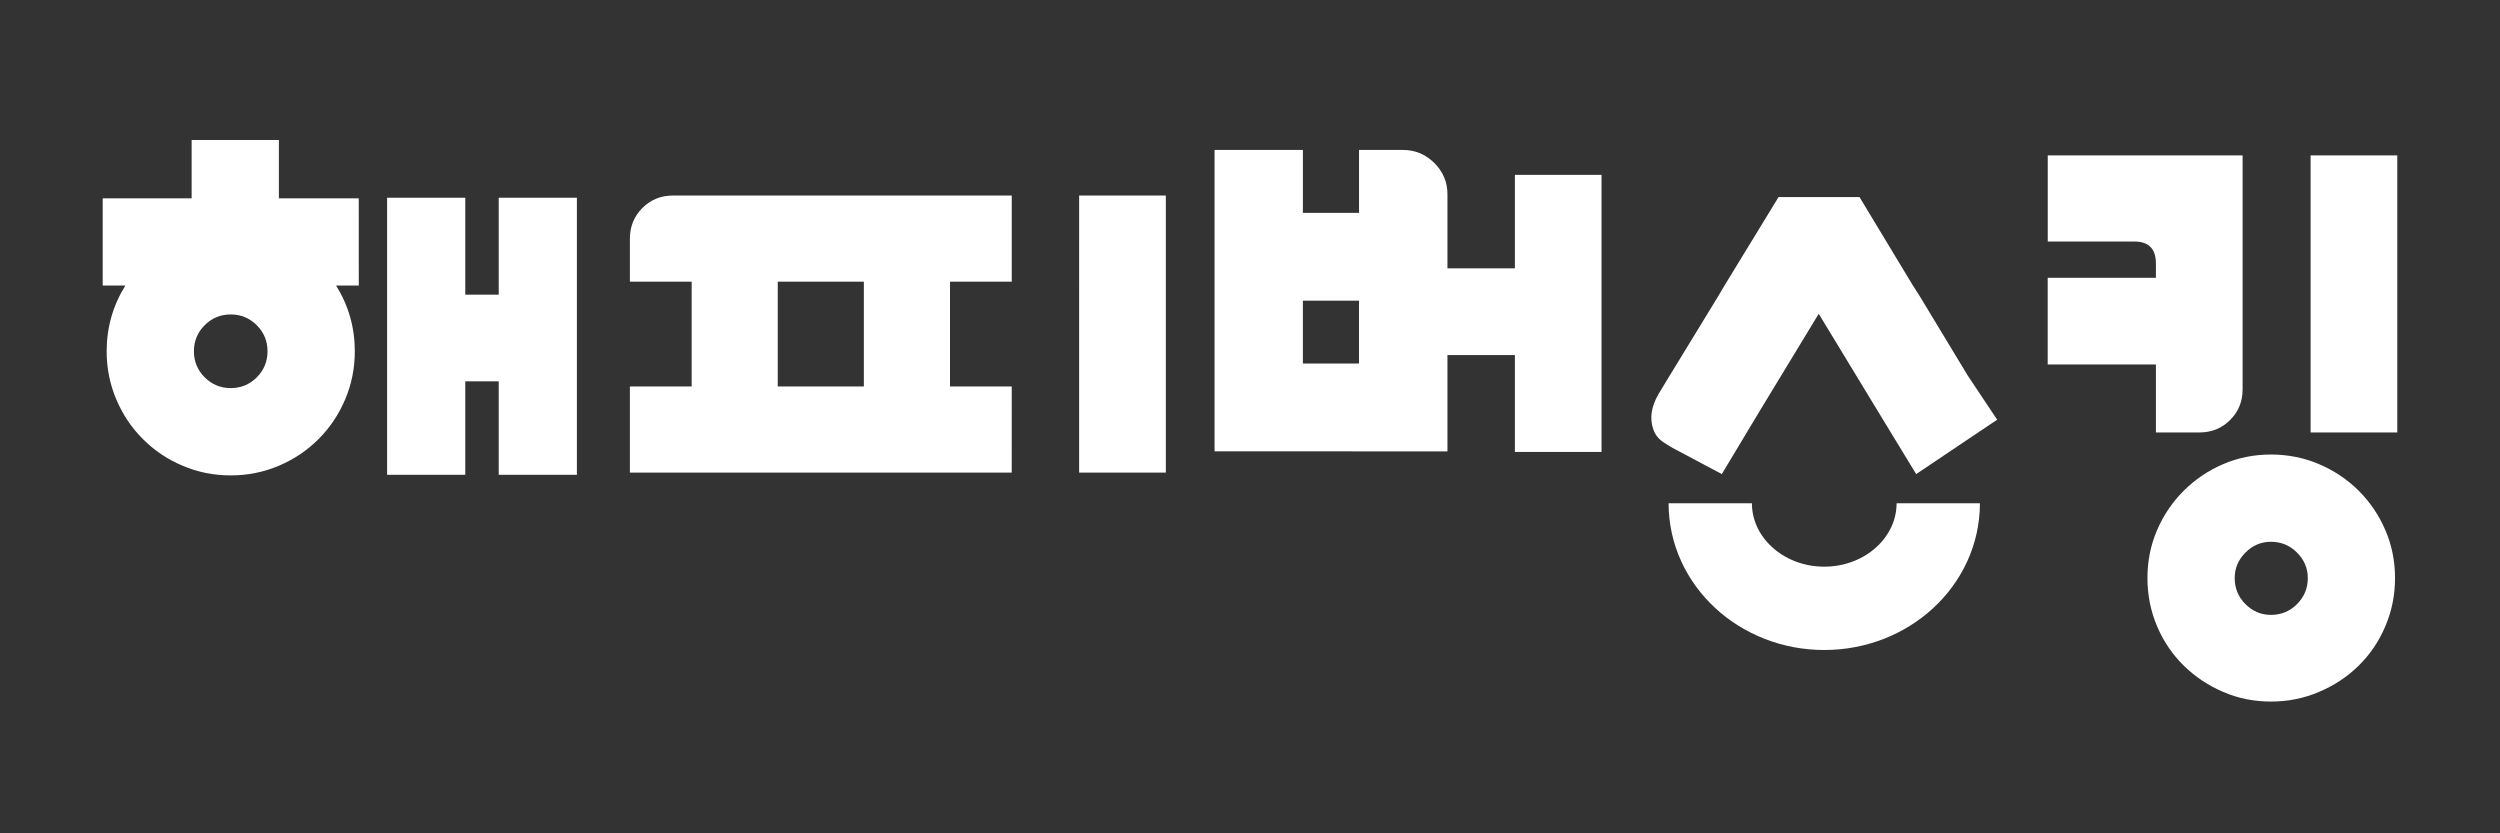 <?xml version="1.0" encoding="utf-8"?>
<!-- Generator: Adobe Illustrator 16.0.0, SVG Export Plug-In . SVG Version: 6.00 Build 0)  -->
<!DOCTYPE svg PUBLIC "-//W3C//DTD SVG 1.1//EN" "http://www.w3.org/Graphics/SVG/1.1/DTD/svg11.dtd">
<svg version="1.1" id="레이어_1" xmlns="http://www.w3.org/2000/svg" xmlns:xlink="http://www.w3.org/1999/xlink" x="0px"
	 y="0px" width="90px" height="30px" viewBox="0 0 90 30" enable-background="new 0 0 90 30" xml:space="preserve">
<rect x="0" y="0" width="90" height="30" fill="#333333" stroke="none"/>
<g>
	<g>
		<path fill="#FFFFFF" d="M12.916,10.28H12.1c0.448,0.721,0.673,1.509,0.673,2.366c0,0.611-0.116,1.189-0.347,1.733
			c-0.231,0.545-0.551,1.02-0.958,1.428c-0.408,0.408-0.884,0.729-1.428,0.959c-0.544,0.231-1.122,0.348-1.734,0.348
			c-0.612,0-1.189-0.115-1.733-0.348c-0.544-0.229-1.02-0.551-1.428-0.959c-0.408-0.408-0.727-0.883-0.958-1.428
			c-0.231-0.543-0.347-1.122-0.347-1.733c0-0.857,0.225-1.646,0.673-2.366H3.697V7.139h3.202v-2.1h3.141V7.14h2.875L12.916,10.28
			L12.916,10.28z M8.306,13.972c0.367,0,0.68-0.129,0.938-0.388c0.258-0.259,0.387-0.571,0.387-0.938s-0.129-0.68-0.387-0.938
			C8.986,11.45,8.673,11.32,8.306,11.32c-0.367,0-0.68,0.129-0.938,0.387c-0.258,0.259-0.387,0.571-0.387,0.938
			s0.129,0.68,0.387,0.938C7.626,13.841,7.939,13.972,8.306,13.972z M20.768,7.119v9.973h-2.814v-3.365H16.75v3.365h-2.814V7.119
			h2.814v3.488h1.204V7.119H20.768z"/>
	</g>
	<g>
		<path fill="#FFFFFF" d="M36.422,17.014H22.676v-3.101H24.9V10.14h-2.224V8.59c0-0.435,0.15-0.802,0.449-1.102
			c0.299-0.299,0.667-0.449,1.102-0.449h12.196v3.1H34.2v3.773h2.223L36.422,17.014L36.422,17.014z M31.099,10.14h-3.1v3.773h3.1
			V10.14z M41.97,17.014h-3.121V7.04h3.121V17.014z"/>
	</g>
	<g>
		<path fill="#FFFFFF" d="M43.724,16.248V5.398h3.18v2.264h2.021V5.398h1.581c0.438,0,0.813,0.156,1.129,0.469
			c0.314,0.313,0.473,0.687,0.473,1.122V9.66h2.428V6.296h3.119v9.974h-3.119v-3.487h-2.428v3.467L43.724,16.248L43.724,16.248z
			 M48.924,13.087v-2.264h-2.02v2.264H48.924z"/>
	</g>
	<g>
		<path fill="#FFFFFF" d="M80.734,5.595v8.422c0,0.436-0.15,0.803-0.449,1.102c-0.299,0.299-0.666,0.449-1.102,0.449h-1.57V13.12
			h-3.896V10h3.896V9.49c0-0.53-0.258-0.795-0.774-0.795h-3.12v-3.1H80.734z M81.754,25.256c-0.611,0-1.186-0.115-1.723-0.348
			c-0.538-0.23-1.01-0.547-1.418-0.947c-0.408-0.402-0.729-0.874-0.959-1.418s-0.346-1.121-0.346-1.732
			c0-0.612,0.114-1.188,0.346-1.725c0.23-0.537,0.551-1.01,0.959-1.418c0.408-0.406,0.88-0.727,1.418-0.958
			c0.537-0.231,1.111-0.347,1.723-0.347c0.612,0,1.189,0.115,1.732,0.347c0.545,0.231,1.021,0.552,1.429,0.958
			c0.408,0.408,0.728,0.881,0.958,1.418c0.232,0.537,0.348,1.111,0.348,1.725c0,0.612-0.115,1.188-0.348,1.732
			c-0.23,0.544-0.55,1.016-0.958,1.418c-0.407,0.4-0.884,0.717-1.429,0.947C82.943,25.141,82.365,25.256,81.754,25.256z
			 M81.754,19.504c-0.354,0-0.66,0.129-0.918,0.389c-0.258,0.258-0.387,0.563-0.387,0.918c0,0.365,0.129,0.68,0.387,0.938
			s0.564,0.387,0.918,0.387c0.367,0,0.68-0.129,0.938-0.387c0.259-0.259,0.389-0.572,0.389-0.938c0-0.354-0.13-0.66-0.389-0.918
			C82.434,19.633,82.121,19.504,81.754,19.504z M86.302,15.568h-3.12V5.595h3.12V15.568z"/>
	</g>
	<g>
		<path fill="#FFFFFF" d="M71.898,15.109l-2.916,1.958l-1.366-2.243l-2.142-3.528l-2.142,3.528l-1.347,2.243l-1.53-0.814
			c-0.217-0.109-0.41-0.223-0.58-0.338c-0.171-0.115-0.289-0.268-0.356-0.459c-0.138-0.394-0.074-0.814,0.184-1.264l0.408-0.673
			l1.732-2.835l0.266-0.448l1.918-3.141h2.916l1.896,3.141l0.285,0.448l1.714,2.835L71.898,15.109z"/>
	</g>
</g>
<path fill="none" stroke="#FFFFFF" stroke-width="3" stroke-linejoin="round" stroke-miterlimit="10" d="M69.777,18.117
	c0,2.09-1.838,3.783-4.104,3.783c-2.266,0-4.104-1.693-4.104-3.783"/>
<g>
	<g>
		
			<linearGradient id="SVGID_1_" gradientUnits="userSpaceOnUse" x1="382.568" y1="-232.023" x2="382.568" y2="-219.948" gradientTransform="matrix(1 0 0 -1 -375.96 -251.66)">
			<stop  offset="0" style="stop-color:#8354C8"/>
			<stop  offset="1" style="stop-color:#C750BF"/>
		</linearGradient>
		<path fill="url(#SVGID_1_)" d="M7.291-26.47H6.475c0.448,0.721,0.673,1.509,0.673,2.366c0,0.611-0.116,1.189-0.347,1.733
			c-0.231,0.545-0.551,1.02-0.958,1.428c-0.408,0.408-0.884,0.729-1.428,0.959c-0.544,0.231-1.122,0.347-1.734,0.347
			c-0.612,0-1.189-0.115-1.733-0.347c-0.544-0.23-1.02-0.551-1.428-0.959c-0.408-0.408-0.727-0.883-0.958-1.428
			c-0.231-0.543-0.347-1.122-0.347-1.733c0-0.857,0.225-1.646,0.673-2.366h-0.815v-3.141h3.202v-2.101h3.141v2.101h2.875V-26.47z
			 M2.681-22.778c0.367,0,0.68-0.129,0.938-0.388c0.258-0.259,0.387-0.571,0.387-0.938s-0.129-0.68-0.387-0.938
			C3.361-25.3,3.048-25.43,2.681-25.43c-0.367,0-0.68,0.129-0.938,0.387c-0.258,0.259-0.387,0.571-0.387,0.938
			s0.129,0.68,0.387,0.938C2.001-22.909,2.314-22.778,2.681-22.778z M15.143-29.631v9.973h-2.814v-3.365h-1.204v3.365H8.31v-9.973
			h2.814v3.488h1.204v-3.488H15.143z"/>
	</g>
	<g>
		
			<linearGradient id="SVGID_2_" gradientUnits="userSpaceOnUse" x1="402.658" y1="-231.923" x2="402.658" y2="-221.949" gradientTransform="matrix(1 0 0 -1 -375.96 -251.66)">
			<stop  offset="0" style="stop-color:#8354C8"/>
			<stop  offset="1" style="stop-color:#C750BF"/>
		</linearGradient>
		<path fill="url(#SVGID_2_)" d="M30.797-19.737H17.051v-3.1h2.224v-3.773h-2.224v-1.55c0-0.435,0.15-0.802,0.449-1.102
			c0.299-0.299,0.667-0.449,1.102-0.449h12.196v3.1h-2.223v3.773h2.223L30.797-19.737L30.797-19.737z M25.474-26.61h-3.1v3.773h3.1
			V-26.61z M36.345-19.737h-3.121v-9.973h3.121V-19.737z"/>
	</g>
	<g>
		
			<linearGradient id="SVGID_3_" gradientUnits="userSpaceOnUse" x1="421.025" y1="-231.178" x2="421.025" y2="-220.308" gradientTransform="matrix(1 0 0 -1 -375.96 -251.66)">
			<stop  offset="0" style="stop-color:#8354C8"/>
			<stop  offset="1" style="stop-color:#C750BF"/>
		</linearGradient>
		<path fill="url(#SVGID_3_)" d="M38.099-20.502v-10.85h3.181v2.264h2.02v-2.264h1.581c0.438,0,0.813,0.156,1.129,0.469
			c0.314,0.313,0.473,0.687,0.473,1.122v2.671h2.428v-3.365h3.119v9.973H48.91v-3.487h-2.43v3.467H38.099z M43.299-23.663v-2.264
			h-2.02v2.264H43.299z"/>
	</g>
	<g>
		
			<linearGradient id="SVGID_4_" gradientUnits="userSpaceOnUse" x1="450.346" y1="-240.166" x2="450.346" y2="-220.504" gradientTransform="matrix(1 0 0 -1 -375.96 -251.66)">
			<stop  offset="0" style="stop-color:#8354C8"/>
			<stop  offset="1" style="stop-color:#C750BF"/>
		</linearGradient>
		<path fill="url(#SVGID_4_)" d="M75.109-31.155v8.422c0,0.436-0.15,0.803-0.449,1.102c-0.299,0.299-0.666,0.449-1.102,0.449h-1.57
			v-2.448h-3.896v-3.121h3.896v-0.51c0-0.53-0.258-0.795-0.774-0.795h-3.12v-3.1h7.016V-31.155z M76.129-11.494
			c-0.611,0-1.186-0.116-1.723-0.348c-0.538-0.23-1.01-0.547-1.418-0.947c-0.408-0.402-0.729-0.874-0.959-1.418
			s-0.346-1.121-0.346-1.733s0.114-1.187,0.346-1.724c0.23-0.537,0.551-1.01,0.959-1.418c0.408-0.407,0.88-0.727,1.418-0.958
			c0.537-0.231,1.111-0.347,1.723-0.347c0.612,0,1.189,0.115,1.732,0.347c0.545,0.232,1.021,0.551,1.429,0.958
			c0.408,0.408,0.728,0.881,0.958,1.418c0.232,0.537,0.348,1.111,0.348,1.724c0,0.613-0.115,1.189-0.348,1.733
			c-0.23,0.544-0.55,1.016-0.958,1.418c-0.407,0.4-0.884,0.717-1.429,0.947C77.318-11.61,76.74-11.494,76.129-11.494z
			 M76.129-17.246c-0.354,0-0.66,0.129-0.918,0.388c-0.258,0.259-0.387,0.563-0.387,0.918c0,0.366,0.129,0.68,0.387,0.938
			s0.564,0.387,0.918,0.387c0.367,0,0.68-0.129,0.938-0.387c0.259-0.259,0.389-0.572,0.389-0.938c0-0.354-0.13-0.659-0.389-0.918
			C76.809-17.117,76.496-17.246,76.129-17.246z M80.677-21.182h-3.12v-9.973h3.12V-21.182z"/>
	</g>
	<g>
		
			<linearGradient id="SVGID_5_" gradientUnits="userSpaceOnUse" x1="436.01" y1="-231.976" x2="436.01" y2="-222.004" gradientTransform="matrix(1 0 0 -1 -375.96 -251.66)">
			<stop  offset="0" style="stop-color:#8354C8"/>
			<stop  offset="1" style="stop-color:#C750BF"/>
		</linearGradient>
		<path fill="url(#SVGID_5_)" d="M66.273-21.641l-2.916,1.957l-1.366-2.243l-2.142-3.528l-2.142,3.528l-1.347,2.243l-1.53-0.814
			c-0.217-0.109-0.41-0.222-0.58-0.338c-0.171-0.115-0.289-0.268-0.356-0.459c-0.138-0.394-0.074-0.814,0.184-1.264l0.408-0.673
			l1.732-2.835l0.266-0.448l1.918-3.141h2.916l1.896,3.141l0.285,0.448l1.714,2.835L66.273-21.641z"/>
	</g>
</g>
<linearGradient id="SVGID_6_" gradientUnits="userSpaceOnUse" x1="436.009" y1="-239.31" x2="436.009" y2="-234.027" gradientTransform="matrix(1 0 0 -1 -375.96 -251.66)">
	<stop  offset="0" style="stop-color:#8354C8"/>
	<stop  offset="1" style="stop-color:#C750BF"/>
</linearGradient>
<path fill="none" stroke="url(#SVGID_6_)" stroke-width="3" stroke-linejoin="round" stroke-miterlimit="10" d="M64.152-17.633
	c0,2.09-1.838,3.783-4.104,3.783c-2.266,0-4.104-1.693-4.104-3.783"/>
</svg>
